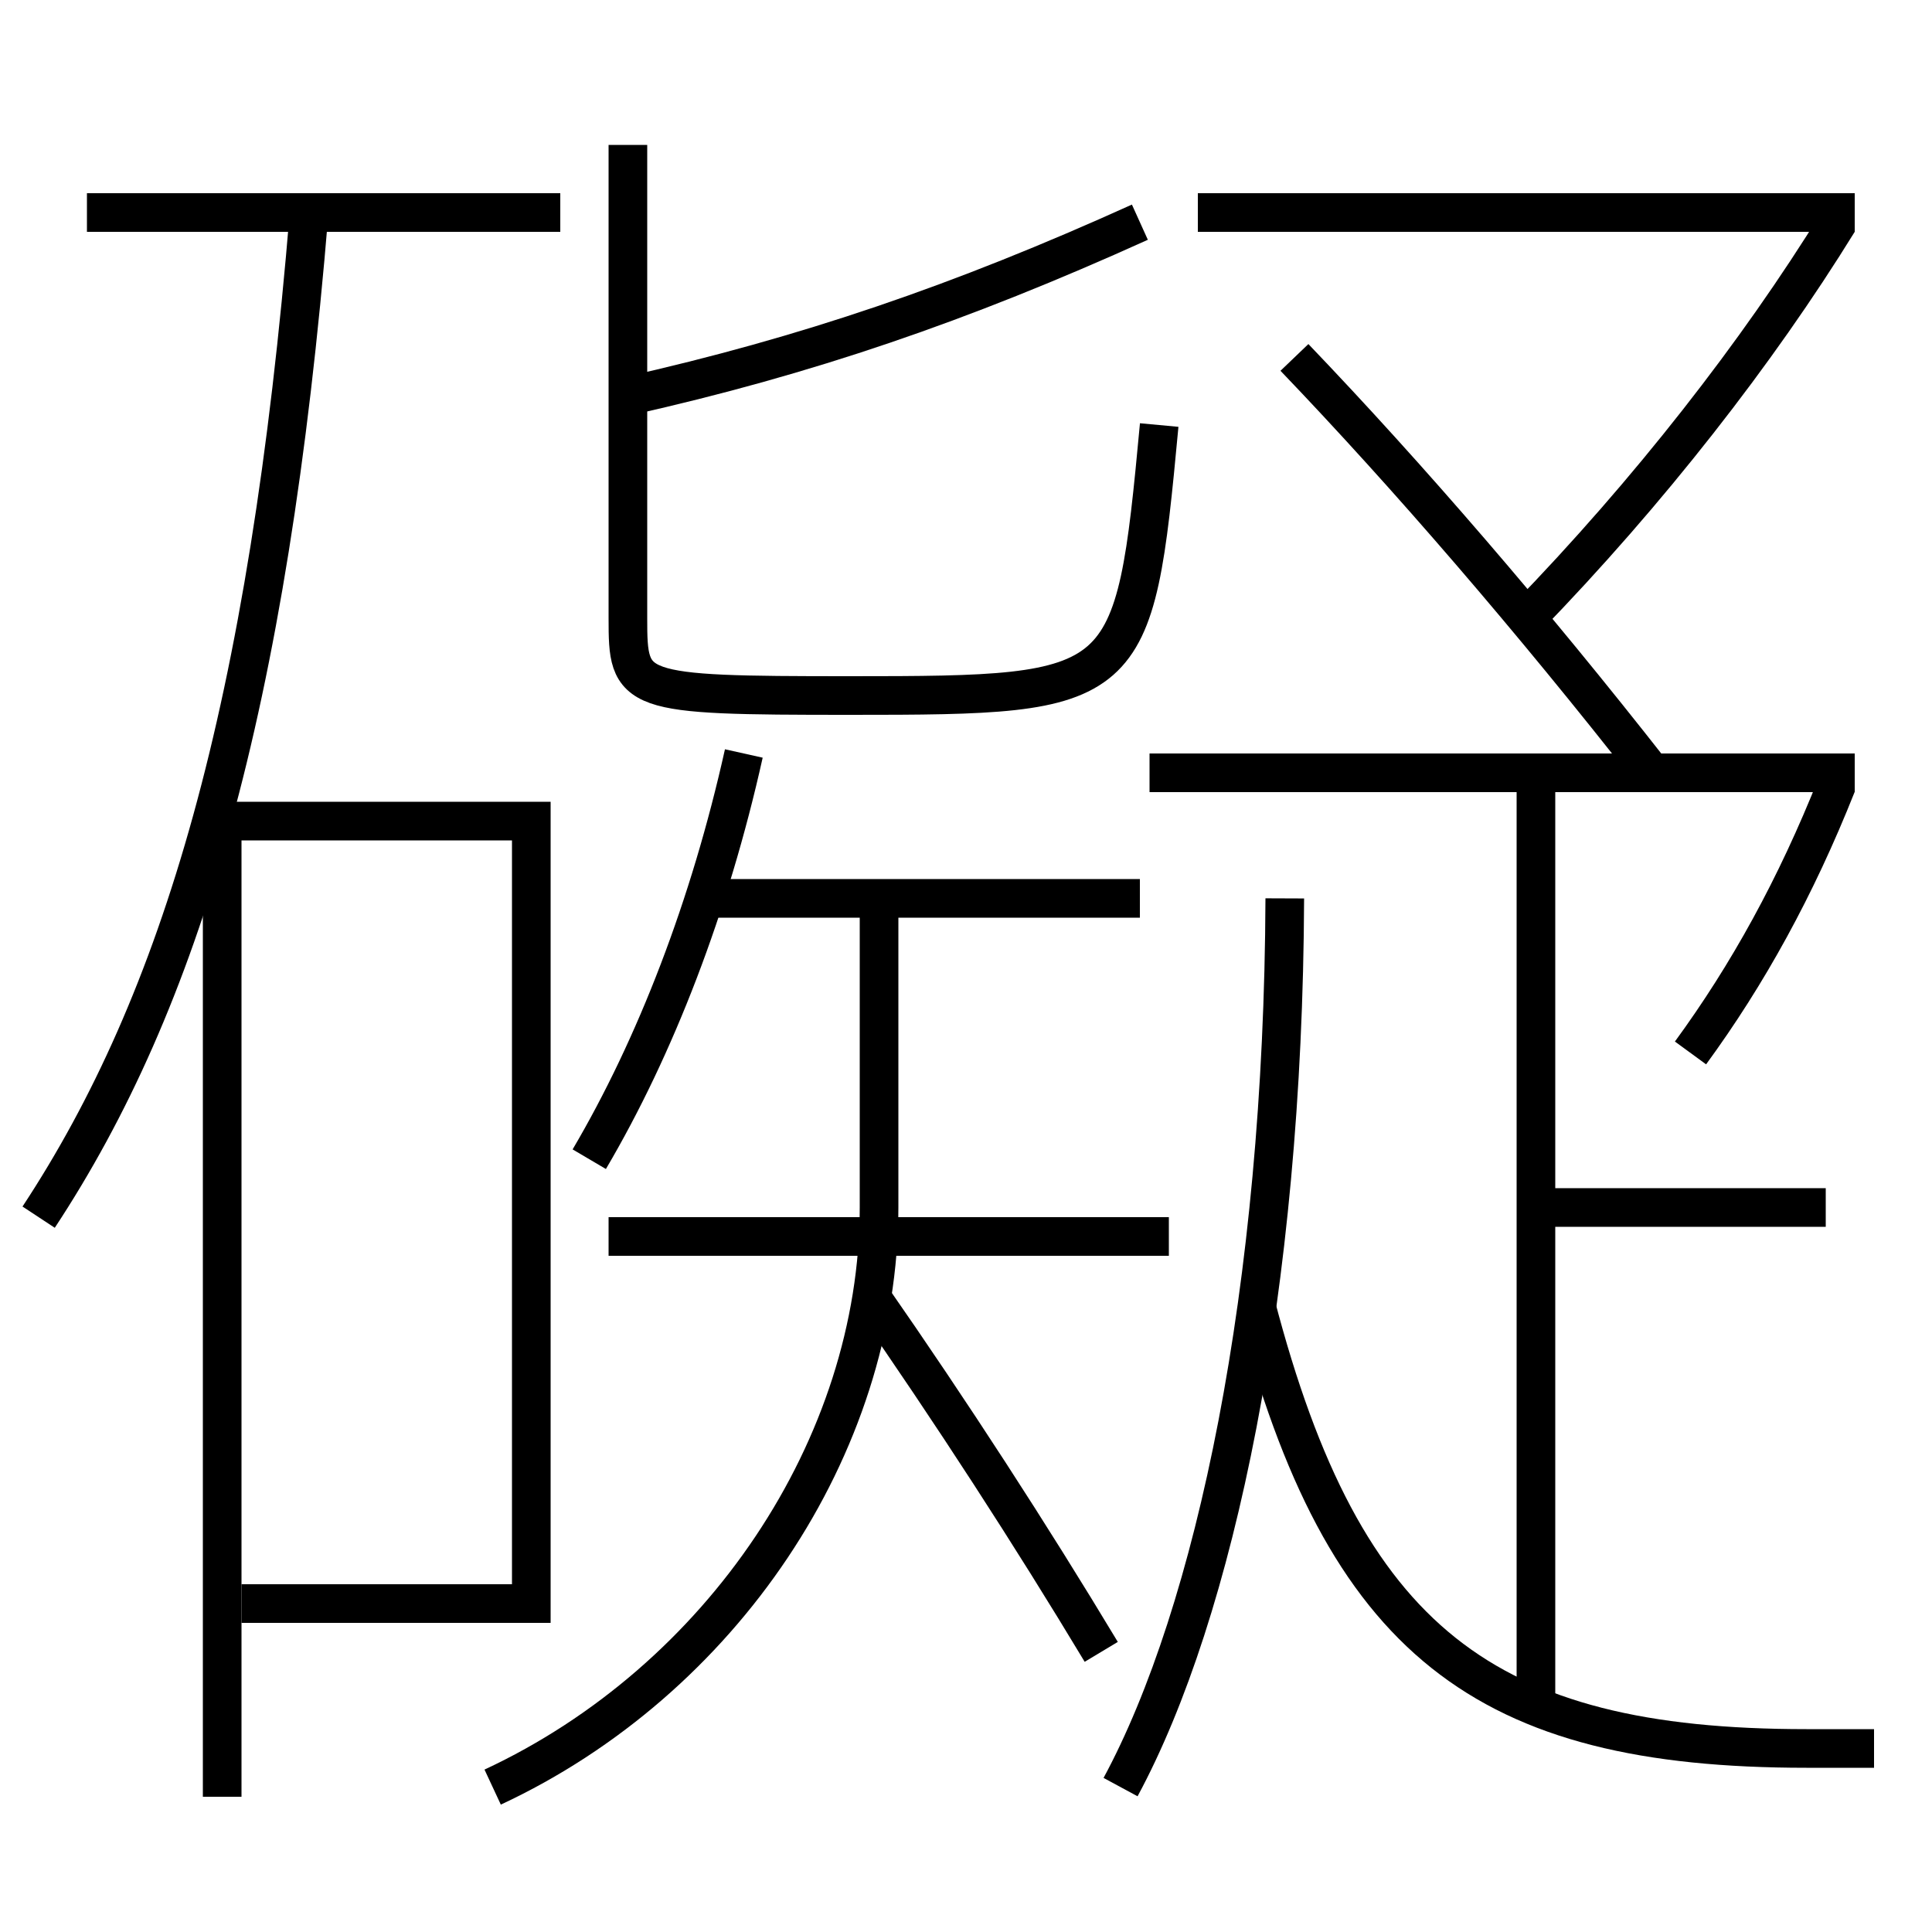<?xml version='1.0' encoding='utf-8'?>
<svg xmlns="http://www.w3.org/2000/svg" height="100px" version="1.0" viewBox="0 0 100 100" width="100px" x="0px" y="0px">
<line fill="none" stroke="#000000" stroke-width="2" x1="79.5" x2="94.5" y1="62.5" y2="62.5" /><line fill="none" stroke="#000000" stroke-width="2" x1="79.5" x2="79.5" y1="88" y2="40" /><line fill="none" stroke="#000000" stroke-width="2" x1="96" x2="59.5" y1="40" y2="40" /><line fill="none" stroke="#000000" stroke-width="2" x1="62" x2="96" y1="11" y2="11" /><line fill="none" stroke="#000000" stroke-width="2" x1="59" x2="36.5" y1="46.5" y2="46.5" /><line fill="none" stroke="#000000" stroke-width="2" x1="60.5" x2="31.5" y1="64" y2="64" /><line fill="none" stroke="#000000" stroke-width="2" x1="29" x2="4.5" y1="11" y2="11" /><line fill="none" stroke="#000000" stroke-width="2" x1="11.5" x2="11.5" y1="42.5" y2="93" /><polyline fill="none" points="12.5,83 27.5,83 27.5,42.5 11.5,42.5" stroke="#000000" stroke-width="2" /><path d="M95.063,40.632 c-2.1,5.287 -4.598,9.814 -7.563,13.868" fill="none" stroke="#000000" stroke-width="2" /><path d="M58,92.5 c4.883,-9.044 8.422,-25.727 8.5,-46" fill="none" stroke="#000000" stroke-width="2" /><path d="M97,90.5 h-3.5 c-16.648,0 -23.941,-5.522 -28.5,-23" fill="none" stroke="#000000" stroke-width="2" /><path d="M67,18.5 c5.918,6.179 12.27,13.549 18.5,21.5" fill="none" stroke="#000000" stroke-width="2" /><path d="M95.148,11.475 c-4.178,6.772 -9.8,13.982 -16.148,20.525" fill="none" stroke="#000000" stroke-width="2" /><path d="M32.5,7.5 v24.5 c0,3.88 0.135,4 11.5,4 c14.5,0 14.708,-0.151 16,-14" fill="none" stroke="#000000" stroke-width="2" /><path d="M32.5,20.5 c9.229,-2.073 17.215,-4.798 26.5,-9" fill="none" stroke="#000000" stroke-width="2" /><path d="M30.5,60 c3.434,-5.827 6.242,-13.108 8,-21" fill="none" stroke="#000000" stroke-width="2" /><path d="M25.5,92.5 c11.83,-5.515 20,-17.612 20,-30 v-16.0" fill="none" stroke="#000000" stroke-width="2" /><path d="M57,85.5 c-3.627,-6.032 -7.77,-12.424 -12,-18.5" fill="none" stroke="#000000" stroke-width="2" /><path d="M2,63 c7.358,-11.171 11.884,-26.27 14,-52" fill="none" stroke="#000000" stroke-width="2" /></svg>